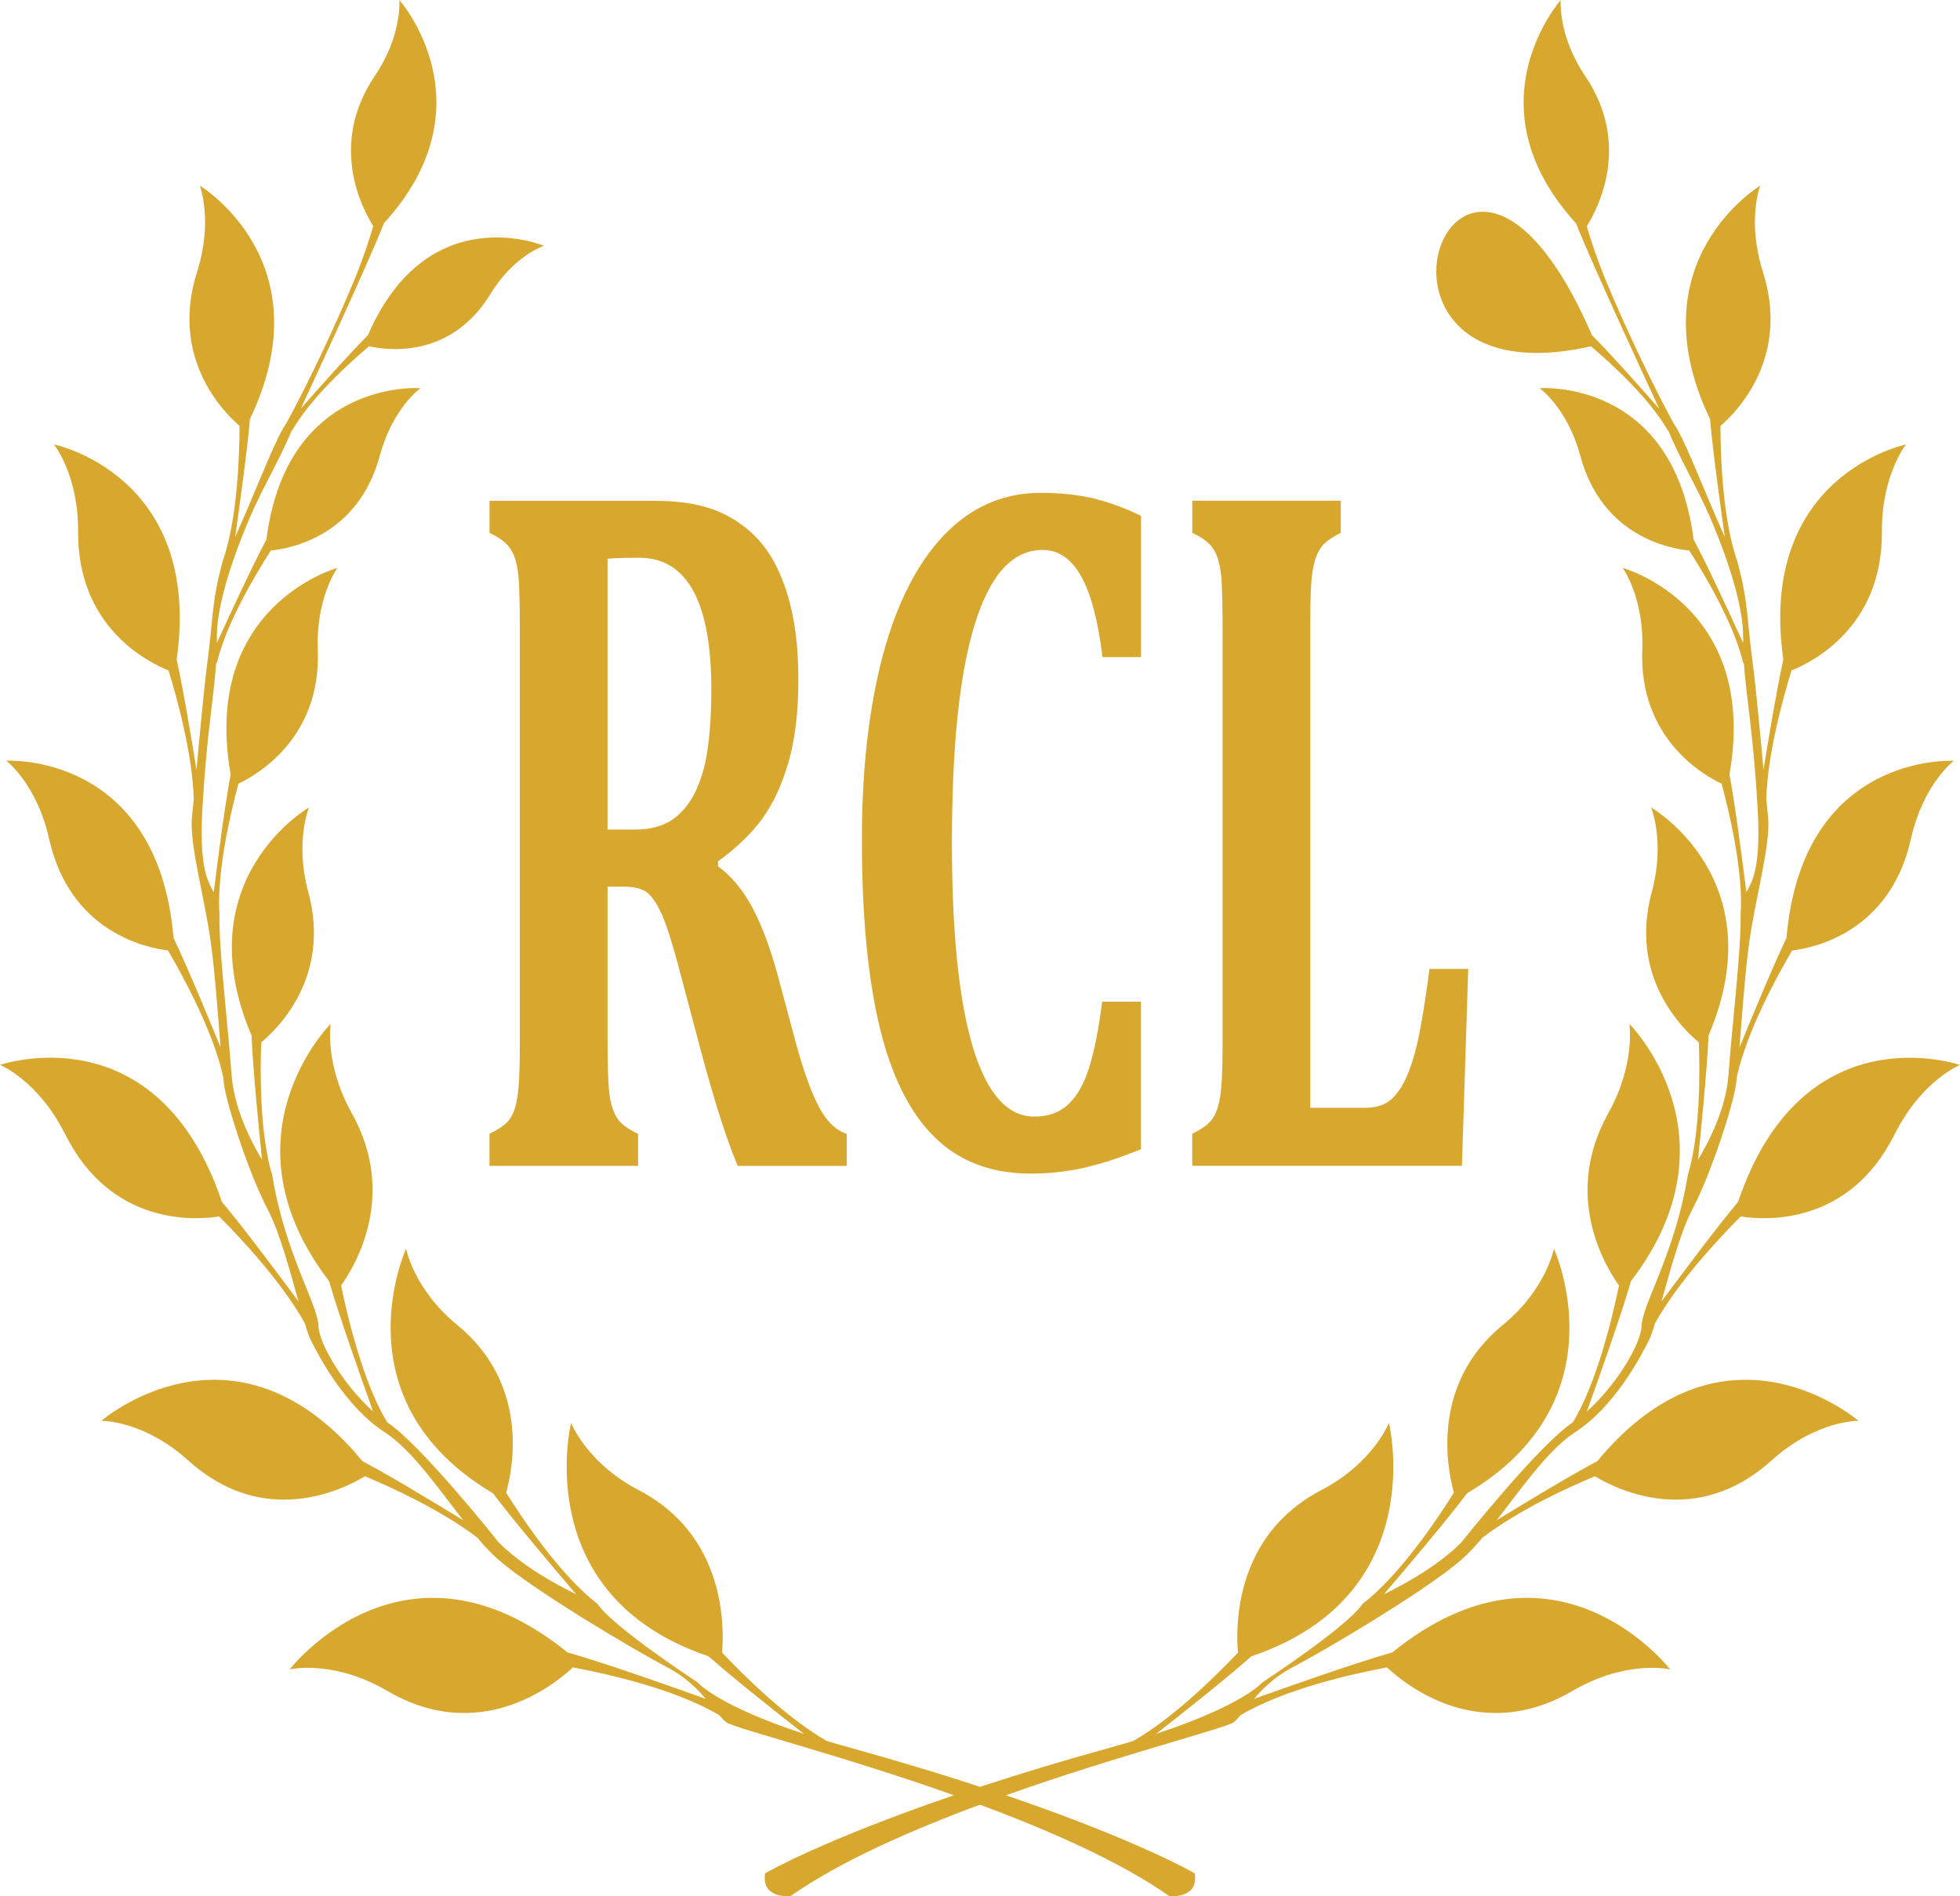 <svg width="62" height="60" viewBox="0 0 62 60" fill="none" xmlns="http://www.w3.org/2000/svg">
<path d="M59.927 35.9C58.482 38.786 55.843 38.611 55.063 38.49C54.375 39.179 53.095 40.546 52.355 41.863C52.286 42.094 52.223 42.278 52.17 42.388C51.896 42.944 51.058 44.521 49.825 45.317C48.987 45.857 48.144 47.074 47.341 48.103C48.321 47.502 49.71 46.664 50.526 46.234C54.588 41.312 58.787 44.956 58.787 44.956C58.787 44.956 57.459 44.929 56.033 46.215C53.645 48.37 51.159 47.139 50.45 46.71C49.604 47.063 48.051 47.774 46.901 48.647C46.673 48.916 46.451 49.157 46.233 49.347C45.123 50.315 41.975 52.185 40.89 52.754C40.326 53.05 39.951 53.421 39.665 53.756C40.705 53.381 42.889 52.609 44.042 52.284C49.202 48.107 52.833 52.823 52.833 52.823C52.833 52.823 51.465 52.494 49.74 53.504C46.851 55.193 44.519 53.362 43.872 52.758C42.788 52.96 40.651 53.438 39.248 54.266C39.171 54.355 39.099 54.432 39.028 54.491C38.793 54.679 35.419 55.525 31.819 56.804C36.019 58.237 37.79 59.272 37.79 59.272C37.934 60.087 36.993 59.997 36.993 59.997C35.444 58.91 33.22 57.927 30.998 57.102C28.775 57.927 26.551 58.91 25.002 59.997C25.002 59.997 24.061 60.087 24.205 59.272C24.205 59.272 25.977 58.237 30.177 56.804C26.578 55.525 23.202 54.679 22.968 54.491C22.895 54.432 22.824 54.355 22.747 54.266C21.344 53.438 19.206 52.96 18.123 52.758C17.474 53.362 15.143 55.193 12.254 53.504C10.528 52.493 9.161 52.823 9.161 52.823C9.161 52.823 12.792 48.107 17.952 52.284C19.104 52.608 21.289 53.381 22.328 53.756C22.044 53.421 21.669 53.05 21.105 52.754C20.02 52.184 16.872 50.315 15.762 49.347C15.544 49.157 15.321 48.916 15.094 48.648C13.942 47.774 12.39 47.063 11.544 46.71C10.836 47.139 8.348 48.37 5.96 46.215C4.535 44.929 3.207 44.956 3.207 44.956C3.207 44.956 7.406 41.312 11.467 46.234C12.284 46.664 13.674 47.502 14.654 48.104C13.851 47.074 13.008 45.857 12.17 45.317C10.937 44.521 10.098 42.944 9.824 42.388C9.771 42.278 9.709 42.094 9.639 41.863C8.899 40.544 7.62 39.177 6.932 38.49C6.152 38.611 3.515 38.785 2.068 35.9C1.205 34.177 0 33.695 0 33.695C0 33.695 4.971 31.964 7.02 38.028C7.664 38.794 8.757 40.252 9.442 41.178C9.175 40.216 8.836 38.964 8.467 38.265C7.887 37.166 7.184 35.004 7.084 34.302C7.076 34.235 7.066 34.149 7.056 34.053C6.739 32.63 5.808 30.919 5.313 30.073C4.593 29.985 2.212 29.476 1.556 26.55C1.166 24.801 0.199 24.07 0.199 24.07C0.199 24.07 4.988 23.785 5.49 29.679C5.902 30.535 6.572 32.145 6.977 33.14C6.897 32.128 6.798 30.762 6.667 29.808C6.47 28.376 5.977 26.692 6.075 25.816C6.09 25.679 6.109 25.498 6.129 25.288C6.089 23.863 5.608 22.11 5.33 21.211C4.655 20.943 2.452 19.833 2.47 16.82C2.481 15.021 1.707 14.063 1.707 14.063C1.707 14.063 6.415 15.021 5.589 20.87C5.782 21.733 6.042 23.279 6.216 24.357C6.32 23.227 6.449 21.802 6.569 20.886C6.754 19.466 6.693 19.057 7.043 17.761C7.505 16.444 7.575 14.458 7.577 13.476C7.043 13.015 5.374 11.305 6.234 8.602C6.748 6.986 6.32 5.873 6.32 5.873C6.32 5.873 10.297 8.26 7.906 13.261C7.827 14.216 7.581 15.99 7.439 16.988C7.883 16.021 8.421 14.63 8.792 13.868L8.774 13.889C8.786 13.87 8.8 13.846 8.812 13.826C8.898 13.65 8.975 13.512 9.038 13.424C9.044 13.416 9.049 13.407 9.055 13.399C9.674 12.273 10.622 10.298 11.252 8.752C11.509 8.122 11.691 7.549 11.806 7.155C11.451 6.591 10.392 4.57 11.854 2.407C12.727 1.119 12.632 0 12.632 0C12.632 0 15.568 3.308 12.146 7.062C11.617 8.405 9.737 12.449 9.514 12.931C10.075 12.293 11.072 11.17 11.639 10.605C13.534 6.233 17.21 7.778 17.21 7.778C17.21 7.778 16.268 8.07 15.516 9.301C14.257 11.359 12.256 11.087 11.674 10.956C11.049 11.485 9.822 12.597 9.236 13.631L9.229 13.62C8.883 14.473 8.303 15.447 7.925 16.326C7.251 17.889 6.848 19.288 6.86 20.175C6.861 20.232 6.861 20.287 6.861 20.341C7.224 19.545 7.985 17.897 8.427 17.072C9.079 11.951 13.3 12.283 13.3 12.283C13.3 12.283 12.424 12.901 12.014 14.419C11.331 16.954 9.203 17.356 8.568 17.418C8.084 18.172 7.154 19.726 6.858 20.985L6.839 20.967C6.767 22.056 6.541 23.184 6.405 25.544C6.296 27.447 6.564 27.871 6.761 28.231C6.88 27.271 7.117 25.45 7.296 24.503C6.355 19.151 10.675 17.968 10.675 17.968C10.675 17.968 9.99 18.9 10.053 20.561C10.159 23.34 8.159 24.503 7.543 24.795C7.308 25.67 6.898 27.396 6.932 28.734C6.94 28.805 6.945 28.883 6.942 28.974C6.923 30.053 7.207 32.384 7.325 34.004C7.403 35.068 7.934 36.107 8.289 36.697C8.197 35.801 7.997 33.793 7.957 32.763C5.846 27.811 9.775 25.548 9.775 25.548C9.775 25.548 9.321 26.632 9.752 28.225C10.477 30.895 8.797 32.541 8.263 32.982C8.227 33.946 8.217 35.894 8.614 37.194C9.019 39.671 10.052 41.267 10.072 41.95C10.09 42.536 10.898 43.857 11.802 44.658C11.491 43.792 10.729 41.645 10.409 40.536C6.903 35.95 10.46 32.396 10.46 32.396C10.46 32.396 10.26 33.671 11.127 35.221C12.58 37.816 11.237 40.049 10.789 40.674C11.001 41.7 11.491 43.752 12.246 45.002C13.312 45.7 15.777 48.804 15.777 48.804C16.514 49.542 17.551 50.117 18.225 50.443C17.564 49.67 16.238 48.108 15.595 47.249C10.639 44.314 12.846 39.51 12.846 39.51C12.846 39.51 13.093 40.802 14.461 41.921C16.755 43.797 16.227 46.456 16.01 47.229C16.566 48.115 17.745 49.864 18.901 50.748C19.377 51.472 22.07 53.233 22.07 53.233C22.07 53.233 22.66 53.949 25.43 54.86C24.537 54.163 23.148 53.061 22.414 52.406C16.718 50.487 18.064 45.021 18.064 45.021C18.064 45.021 18.569 46.301 20.204 47.149C22.941 48.573 22.913 51.441 22.841 52.29C23.523 53.011 24.881 54.359 26.153 55.086C26.365 55.15 26.586 55.214 26.82 55.279C28.401 55.717 29.788 56.139 31.001 56.537C32.213 56.139 33.599 55.716 35.181 55.279C35.415 55.214 35.637 55.15 35.848 55.086C37.12 54.359 38.478 53.011 39.16 52.29C39.087 51.441 39.059 48.573 41.797 47.149C43.431 46.3 43.936 45.021 43.936 45.021C43.936 45.021 45.282 50.485 39.586 52.406C38.852 53.061 37.464 54.163 36.572 54.86C39.34 53.949 39.931 53.233 39.931 53.233C39.931 53.233 42.624 51.472 43.1 50.748C44.256 49.864 45.435 48.115 45.992 47.229C45.776 46.456 45.248 43.798 47.54 41.921C48.908 40.803 49.155 39.51 49.155 39.51C49.155 39.51 51.363 44.316 46.407 47.249C45.764 48.108 44.44 49.67 43.777 50.443C44.451 50.117 45.488 49.542 46.226 48.804C46.226 48.804 48.692 45.7 49.757 45.002C50.51 43.752 51.002 41.699 51.213 40.674C50.766 40.049 49.423 37.817 50.876 35.221C51.741 33.671 51.541 32.396 51.541 32.396C51.541 32.396 55.098 35.95 51.593 40.536C51.272 41.645 50.509 43.793 50.198 44.658C51.104 43.857 51.91 42.536 51.929 41.95C51.949 41.267 52.983 39.671 53.387 37.194C53.784 35.894 53.774 33.946 53.739 32.982C53.204 32.539 51.526 30.895 52.25 28.225C52.681 26.632 52.228 25.548 52.228 25.548C52.228 25.548 56.156 27.811 54.046 32.763C54.004 33.793 53.805 35.8 53.713 36.697C54.07 36.106 54.6 35.068 54.677 34.005C54.794 32.385 55.079 30.054 55.06 28.975C55.059 28.884 55.063 28.806 55.071 28.736C55.105 27.397 54.696 25.671 54.459 24.797C53.843 24.506 51.845 23.341 51.949 20.563C52.012 18.902 51.329 17.969 51.329 17.969C51.329 17.969 55.649 19.152 54.708 24.504C54.885 25.452 55.122 27.272 55.243 28.232C55.438 27.871 55.707 27.45 55.597 25.545C55.461 23.184 55.236 22.056 55.163 20.969L55.145 20.986C54.849 19.729 53.92 18.175 53.435 17.419C52.798 17.357 50.671 16.957 49.988 14.42C49.58 12.902 48.702 12.284 48.702 12.284C48.702 12.284 52.921 11.952 53.574 17.073C54.016 17.897 54.776 19.546 55.14 20.342C55.139 20.288 55.139 20.232 55.14 20.177C55.152 19.29 54.749 17.892 54.075 16.327C53.696 15.449 53.117 14.475 52.771 13.621L52.764 13.632C52.178 12.598 50.951 11.487 50.325 10.957C41.845 12.876 46.09 0.755 50.36 10.607C50.927 11.171 51.925 12.296 52.486 12.934C52.262 12.453 50.383 8.407 49.853 7.066C46.432 3.312 49.37 0.003 49.37 0.003C49.37 0.003 49.274 1.122 50.146 2.409C51.609 4.572 50.549 6.595 50.194 7.158C50.307 7.55 50.492 8.124 50.748 8.755C51.378 10.301 52.327 12.276 52.945 13.402C52.951 13.41 52.956 13.418 52.961 13.426C53.024 13.513 53.101 13.652 53.187 13.828C53.199 13.849 53.213 13.873 53.224 13.892L53.208 13.87C53.577 14.633 54.118 16.024 54.561 16.992C54.419 15.994 54.173 14.22 54.094 13.264C51.703 8.262 55.68 5.875 55.68 5.875C55.68 5.875 55.251 6.987 55.766 8.604C56.626 11.307 54.957 13.016 54.422 13.478C54.425 14.459 54.493 16.445 54.956 17.762C55.306 19.059 55.246 19.469 55.431 20.887C55.551 21.804 55.68 23.227 55.784 24.357C55.958 23.281 56.218 21.735 56.411 20.871C55.583 15.022 60.292 14.064 60.292 14.064C60.292 14.064 59.52 15.022 59.53 16.821C59.549 19.834 57.346 20.943 56.671 21.212C56.394 22.11 55.912 23.863 55.872 25.289C55.893 25.5 55.911 25.682 55.926 25.819C56.026 26.694 55.532 28.378 55.334 29.81C55.203 30.765 55.105 32.13 55.024 33.143C55.431 32.148 56.1 30.535 56.511 29.68C57.014 23.788 61.802 24.073 61.802 24.073C61.802 24.073 60.837 24.803 60.445 26.552C59.79 29.479 57.407 29.988 56.688 30.076C56.192 30.92 55.262 32.633 54.944 34.055C54.934 34.151 54.924 34.237 54.916 34.303C54.816 35.005 54.114 37.167 53.533 38.266C53.164 38.966 52.826 40.218 52.558 41.181C53.243 40.254 54.335 38.796 54.98 38.029C57.03 31.965 62 33.697 62 33.697C62 33.697 60.79 34.177 59.927 35.9Z" fill="#D8A82E"/>
<path d="M42.412 15.845V16.86C42.198 16.965 42.026 17.075 41.902 17.192C41.777 17.312 41.681 17.47 41.612 17.681C41.544 17.887 41.498 18.15 41.477 18.471C41.456 18.797 41.447 19.207 41.447 19.696V35.052H43.183C43.531 35.052 43.807 34.963 44.017 34.779C44.225 34.589 44.406 34.305 44.558 33.921C44.711 33.536 44.843 33.031 44.953 32.41C45.062 31.789 45.152 31.204 45.216 30.657H46.444L46.245 36.888H37.713V35.871C37.936 35.766 38.11 35.656 38.239 35.53C38.367 35.41 38.462 35.24 38.523 35.031C38.587 34.819 38.627 34.551 38.645 34.231C38.663 33.904 38.673 33.494 38.673 33.004V19.727C38.673 19.242 38.664 18.837 38.649 18.511C38.637 18.18 38.598 17.917 38.533 17.706C38.472 17.5 38.377 17.338 38.248 17.206C38.12 17.081 37.944 16.964 37.714 16.858V15.843H42.412V15.845ZM36.094 16.323V20.791H34.876C34.733 19.633 34.507 18.775 34.195 18.227C33.886 17.675 33.479 17.401 32.979 17.401C32.035 17.401 31.323 18.18 30.839 19.738C30.352 21.296 30.112 23.605 30.112 26.668C30.112 29.515 30.335 31.667 30.775 33.136C31.218 34.599 31.866 35.33 32.718 35.33C33.155 35.33 33.509 35.204 33.784 34.951C34.056 34.699 34.277 34.325 34.44 33.819C34.605 33.314 34.747 32.609 34.865 31.694H36.091V36.361C35.437 36.631 34.835 36.824 34.294 36.95C33.75 37.071 33.184 37.134 32.601 37.134C31.359 37.134 30.345 36.75 29.56 35.977C28.775 35.208 28.196 34.04 27.823 32.487C27.45 30.929 27.264 28.956 27.264 26.572C27.264 24.341 27.485 22.404 27.922 20.752C28.361 19.105 29.007 17.83 29.858 16.936C30.714 16.042 31.735 15.594 32.921 15.594C33.526 15.594 34.07 15.652 34.559 15.762C35.054 15.881 35.565 16.065 36.094 16.323ZM19.218 17.681V26.248H20.104C20.58 26.248 20.975 26.139 21.287 25.922C21.596 25.7 21.843 25.39 22.023 24.995C22.206 24.6 22.332 24.133 22.398 23.601C22.468 23.063 22.502 22.48 22.502 21.844C22.502 20.444 22.313 19.396 21.93 18.697C21.548 17.997 20.98 17.649 20.227 17.649C19.716 17.649 19.379 17.66 19.218 17.681ZM20.183 36.889H15.483V35.873C15.706 35.767 15.881 35.657 16.008 35.541C16.137 35.42 16.231 35.257 16.293 35.047C16.357 34.836 16.396 34.568 16.415 34.247C16.434 33.921 16.443 33.511 16.443 33.022V19.73C16.443 19.245 16.434 18.84 16.419 18.514C16.407 18.182 16.367 17.92 16.303 17.709C16.241 17.503 16.147 17.34 16.018 17.209C15.89 17.083 15.712 16.967 15.484 16.861V15.846H20.704C21.409 15.846 22.008 15.93 22.501 16.099C22.993 16.272 23.423 16.531 23.794 16.878C24.106 17.167 24.368 17.53 24.582 17.966C24.797 18.403 24.962 18.913 25.078 19.493C25.197 20.071 25.254 20.75 25.254 21.519C25.254 22.523 25.151 23.392 24.945 24.107C24.737 24.828 24.459 25.428 24.111 25.907C23.763 26.381 23.296 26.833 22.711 27.254V27.406C23.151 27.737 23.517 28.175 23.805 28.727C24.095 29.275 24.358 29.974 24.59 30.817L25.152 32.911C25.403 33.848 25.654 34.547 25.901 35.016C26.149 35.484 26.441 35.768 26.784 35.874V36.891H23.337C22.988 36.069 22.598 34.844 22.164 33.222L21.465 30.585C21.257 29.802 21.077 29.249 20.93 28.918C20.78 28.591 20.625 28.366 20.469 28.24C20.311 28.118 20.066 28.055 19.738 28.055H19.219V33.023C19.219 33.791 19.241 34.334 19.28 34.638C19.323 34.948 19.404 35.196 19.524 35.38C19.644 35.564 19.863 35.728 20.184 35.874V36.889H20.183Z" fill="#D8A82E"/>
</svg>
